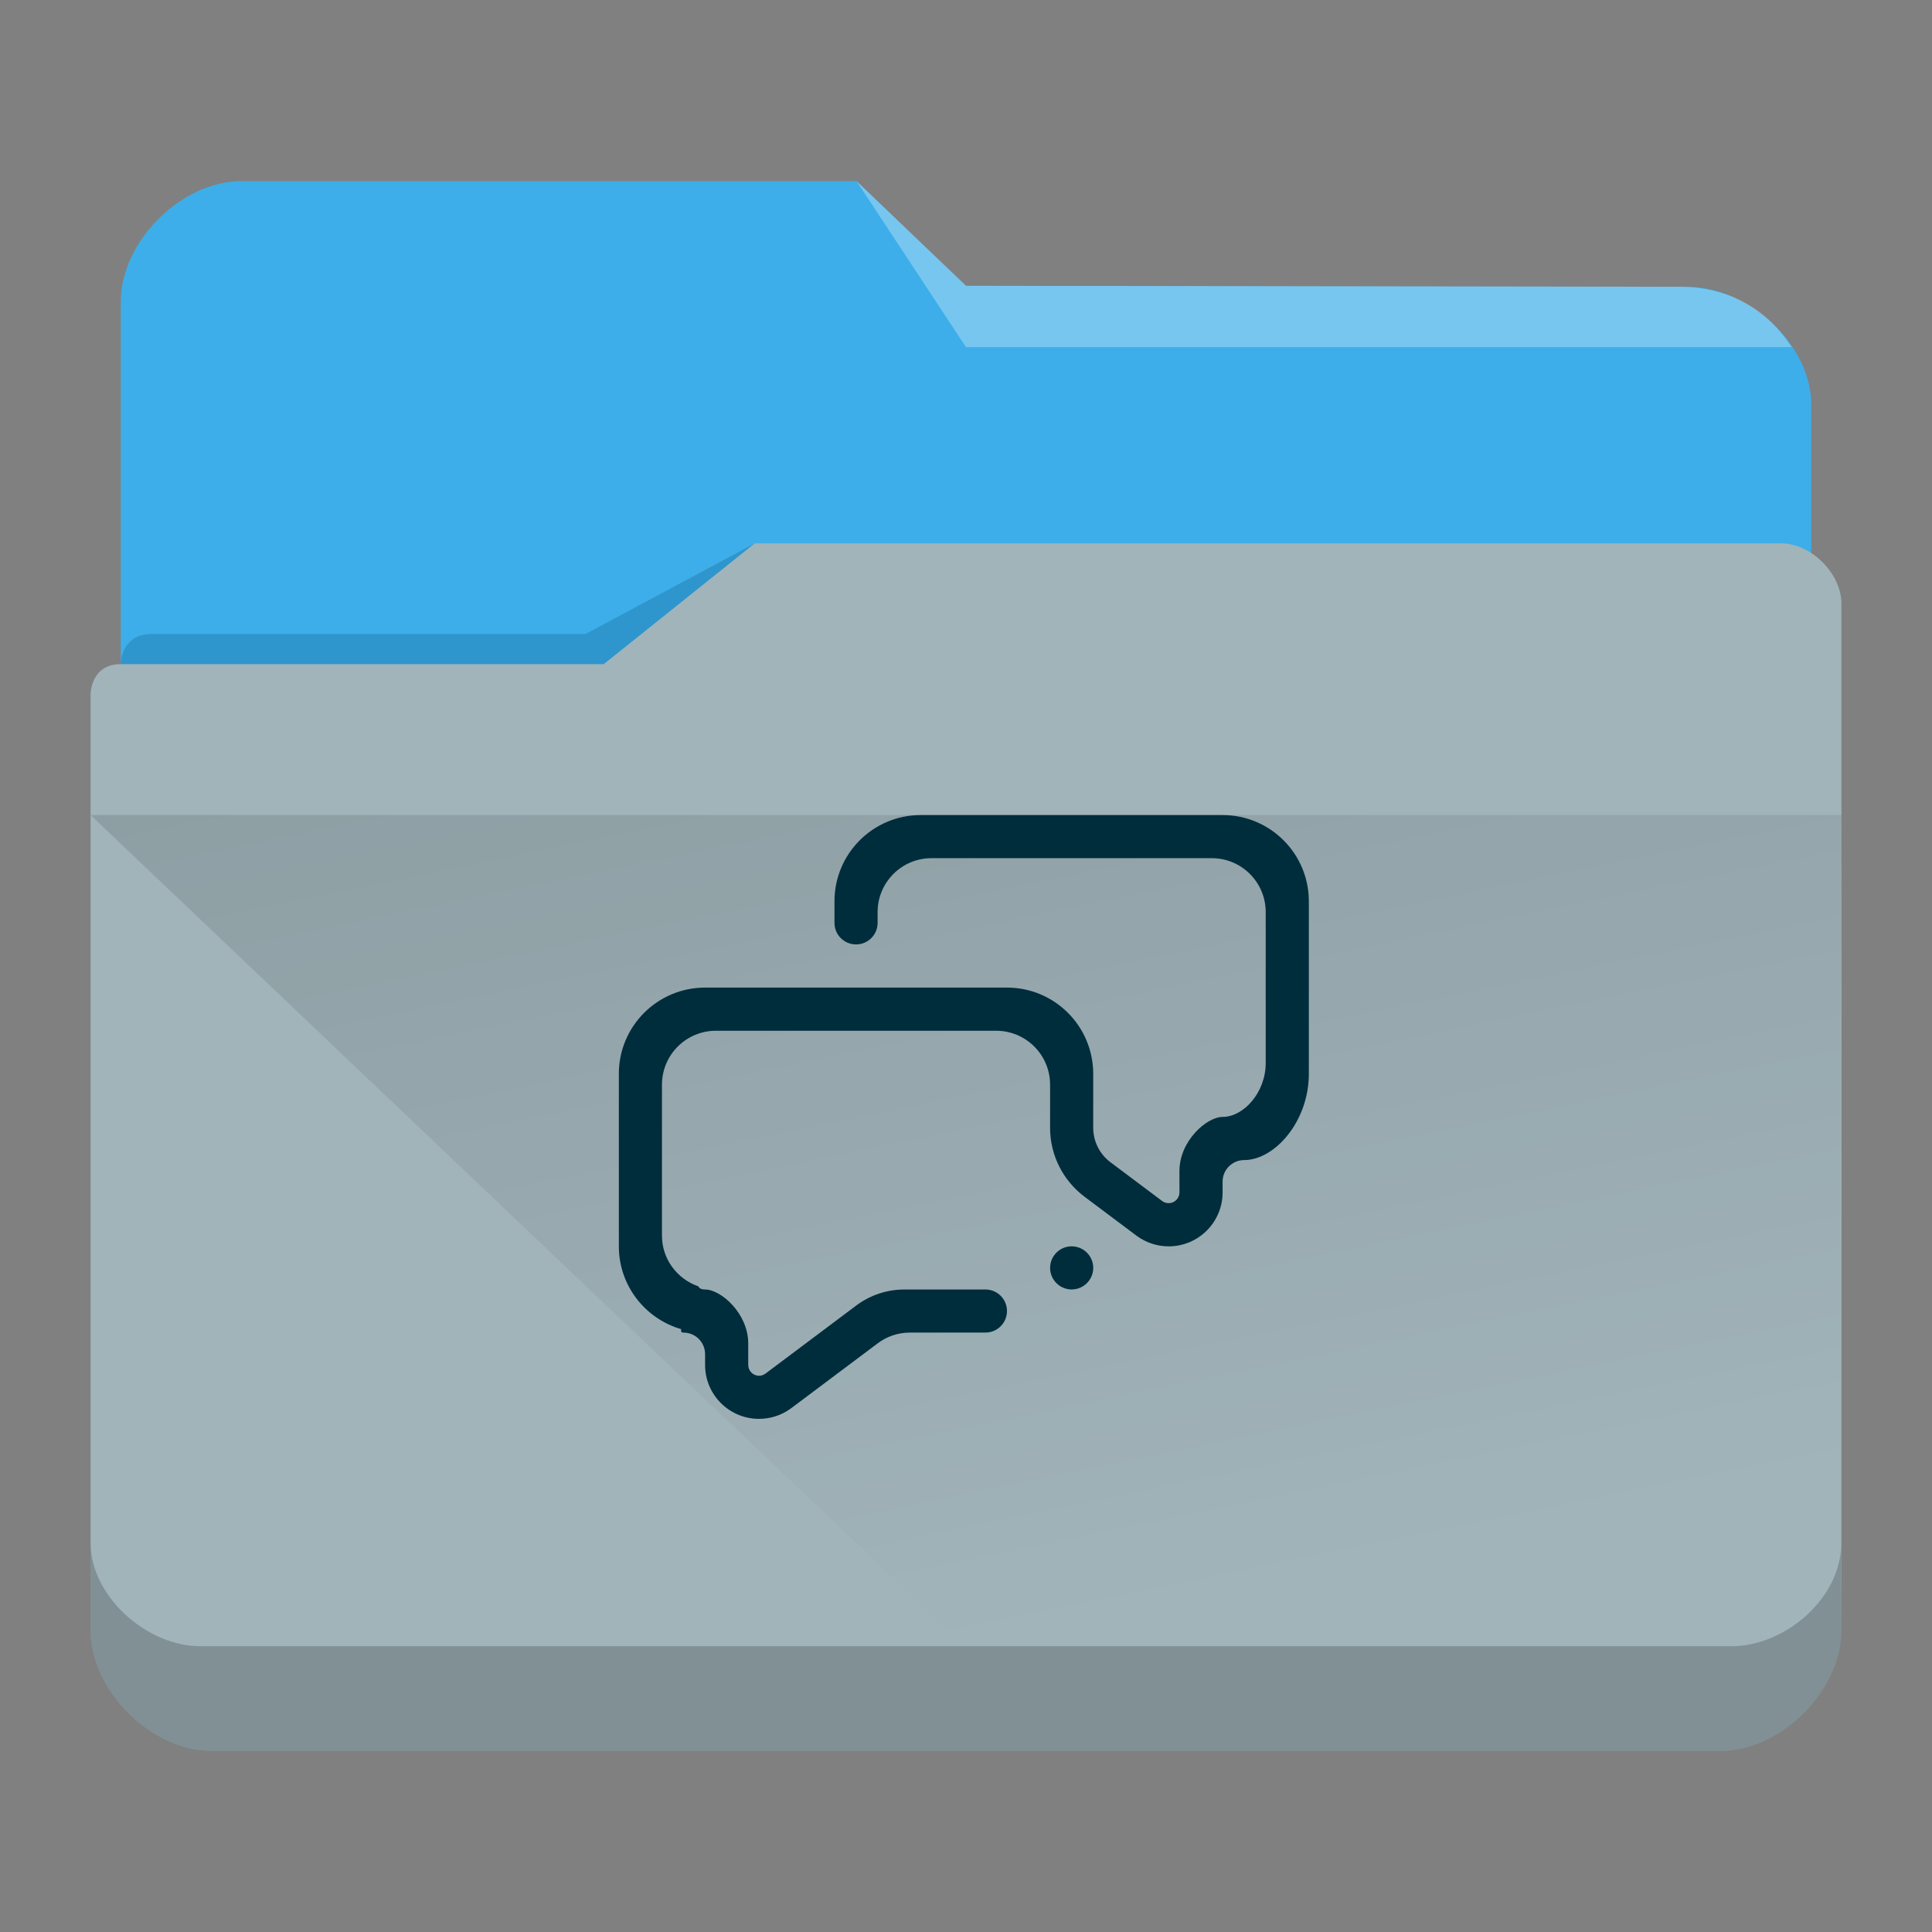 <?xml version="1.0" encoding="UTF-8" standalone="no"?>
<svg
   viewBox="0 0 64 64"
   version="1.1"
   id="svg12"
   sodipodi:docname="folder-comic.svg"
   inkscape:version="1.2.1 (9c6d41e410, 2022-07-14)"
   xmlns:inkscape="http://www.inkscape.org/namespaces/inkscape"
   xmlns:sodipodi="http://sodipodi.sourceforge.net/DTD/sodipodi-0.dtd"
   xmlns:xlink="http://www.w3.org/1999/xlink"
   xmlns="http://www.w3.org/2000/svg"
   xmlns:svg="http://www.w3.org/2000/svg"
   xmlns:rdf="http://www.w3.org/1999/02/22-rdf-syntax-ns#"
   xmlns:cc="http://creativecommons.org/ns#"
   xmlns:dc="http://purl.org/dc/elements/1.1/">
  <rect x="0" y="0" width="64" height="64" fill="#808080" stroke="none"/>
  <sodipodi:namedview
     pagecolor="#ffffff"
     bordercolor="#666666"
     borderopacity="1"
     objecttolerance="10"
     gridtolerance="10"
     guidetolerance="10"
     inkscape:pageopacity="0"
     inkscape:pageshadow="2"
     inkscape:window-width="1920"
     inkscape:window-height="1000"
     id="namedview14"
     showgrid="false"
     inkscape:zoom="5.2149125"
     inkscape:cx="47.555927"
     inkscape:cy="39.214464"
     inkscape:window-x="0"
     inkscape:window-y="0"
     inkscape:window-maximized="1"
     inkscape:current-layer="svg12"
     inkscape:showpageshadow="2"
     inkscape:pagecheckerboard="0"
     inkscape:deskcolor="#d1d1d1">
    <inkscape:grid
       type="xygrid"
       id="grid2873" />
  </sodipodi:namedview>
  <defs
     id="defs3051">
    <style
       type="text/css"
       id="current-color-scheme">.ColorScheme-Text { color:#31363b; }
.ColorScheme-Background { color:#eff0f1; }
.ColorScheme-Highlight { color:#3daee9; }
.ColorScheme-ViewText { color:#31363b; }
.ColorScheme-ViewBackground { color:#fcfcfc; }
.ColorScheme-ViewHover { color:#93cee9; }
.ColorScheme-ViewFocus { color:#3daee9; }
.ColorScheme-ButtonText { color:#31363b; }
.ColorScheme-ButtonBackground { color:#eff0f1; }
.ColorScheme-ButtonHover { color:#93cee9; }
.ColorScheme-ButtonFocus { color:#3daee9; }
</style>
    <linearGradient
       inkscape:collect="always"
       id="linearGradient4393">
      <stop
         style="stop-color:#000000;stop-opacity:1;"
         offset="0"
         id="stop4395" />
      <stop
         style="stop-color:#000000;stop-opacity:0;"
         offset="1"
         id="stop4397" />
    </linearGradient>
    <linearGradient
       inkscape:collect="always"
       xlink:href="#linearGradient4393"
       id="linearGradient668"
       gradientUnits="userSpaceOnUse"
       gradientTransform="matrix(3.62,0,0,3.467,3,-3590.623)"
       x1="5"
       y1="1037.362"
       x2="8"
       y2="1051.362" />
  </defs>
  <path
     inkscape:connector-curvature="0"
     style="fill:currentColor;fill-opacity:1;stroke-width:3.543"
     id="rect4180-6-7"
     d="m 4,32 h 56 l 4.1e-4,-18.6 c 0,-2 -2.1,-3.9 -4.1,-3.9 L 32,9.467 28.375,6 H 8 C 6,6 4,8 4,10 Z"
     sodipodi:nodetypes="ccccccccc"
     class="ColorScheme-Highlight" />
  <path
     inkscape:connector-curvature="0"
     style="fill:#a1b4ba;fill-opacity:1;stroke-width:3.543"
     d="m 3,23 c 0,-11.262 0,2.954 0,3.93 V 54 c 0,2 2,4 4,4 h 50 c 2,0 4,-2 4,-4 V 20 c 0,-1 -1,-2 -2,-2 h -34 L 20,22 H 4 c -1,0 -1,1 -1,1 z"
     id="rect4113-2-5"
     sodipodi:nodetypes="cccscccccccc" />
  <path
     inkscape:connector-curvature="0"
     style="opacity:0.3;fill:#0f608a;fill-opacity:1;fill-rule:evenodd;stroke-width:1.771"
     id="path4224-9-3"
     d="m 4,22 v 0 h 2 14 l 5,-4 v 0 L 19.4,21 H 5.018 C 4,21 4,22 4,22 Z"
     sodipodi:nodetypes="ccccccccc" />
  <path
     inkscape:connector-curvature="0"
     style="color:#31363b;opacity:0.3;fill:#ffffff;fill-opacity:1;fill-rule:evenodd;stroke-width:3.543"
     id="path4196-3-5"
     d="m 28.375,6 3.625,5.5 h 27.35 c -0.33,-0.5 -1.35,-2 -3.75,-2 L 32,9.468 Z"
     sodipodi:nodetypes="cccccc"
     class="ColorScheme-Text" />
  <path
     style="color:#000000;clip-rule:nonzero;display:inline;overflow:visible;visibility:visible;opacity:0.2;isolation:auto;mix-blend-mode:normal;color-interpolation:sRGB;color-interpolation-filters:linearRGB;solid-color:#000000;solid-opacity:1;fill:#000000;fill-opacity:1;fill-rule:nonzero;stroke:none;stroke-width:3.543;stroke-linecap:butt;stroke-linejoin:miter;stroke-miterlimit:4;stroke-dasharray:none;stroke-dashoffset:0;stroke-opacity:1;marker:none;color-rendering:auto;image-rendering:auto;shape-rendering:auto;text-rendering:auto;enable-background:accumulate"
     d="M 3,51.113 V 54 c 0,2 2,4 4,4 h 50 c 2,0 4,-2 4,-4 l -0.009,-2.826 c -0.024,1.787 -1.883,3.393 -3.698,3.359 H 6.642 c -1.805,0 -3.641,-1.669 -3.641,-3.42 z"
     id="path9304-6"
     inkscape:connector-curvature="0"
     sodipodi:nodetypes="cssccccscc" />
  <path
     style="opacity:0.181;fill:url(#linearGradient668);fill-opacity:1;fill-rule:evenodd;stroke:none;stroke-width:3.543px;stroke-linecap:butt;stroke-linejoin:miter;stroke-opacity:1"
     d="m 3,27 28.964,27.54 h 28.964 L 61,27 Z"
     id="path4152-2"
     inkscape:connector-curvature="0"
     sodipodi:nodetypes="ccccc" />
  <path
     fill-rule="evenodd"
     clip-rule="evenodd"
     d="m 41.215,38.429 c -0.394,0 -0.715,0.32 -0.715,0.714 v 0.358 c 0,0.986 -0.8,1.786 -1.785,1.786 -0.39,0 -0.751,-0.125 -1.045,-0.337 -6.5e-4,0 0,0 -6.5e-4,0 l -1.699,-1.274 c -0.02,-0.016 -0.036,-0.027 -0.056,-0.042 -0.686,-0.521 -1.129,-1.346 -1.129,-2.275 v -1.428 c 0,-0.986 -0.799,-1.786 -1.786,-1.786 h -9.285 c -0.986,0 -1.786,0.8 -1.786,1.786 v 5 c 0,0.782 0.506,1.439 1.207,1.681 0.028,0.066 0.097,0.104 0.222,0.104 0.529,0 1.429,0.799 1.429,1.785 v 0.715 c 0,0.197 0.16,0.357 0.357,0.357 0.076,0 0.145,-0.023 0.204,-0.064 0.001,0 0,6.5e-4 0,6.5e-4 l 3.004,-2.253 c 0.448,-0.34 1.008,-0.541 1.614,-0.541 h 2.678 c 0.395,0 0.714,0.319 0.714,0.714 0,0.394 -0.32,0.714 -0.714,0.714 h -2.5 c -0.408,0 -0.786,0.137 -1.086,0.369 l -2.869,2.152 h -6e-4 c -0.294,0.212 -0.655,0.337 -1.045,0.337 -0.986,0 -1.786,-0.799 -1.786,-1.785 v -0.358 c 0,-0.394 -0.32,-0.714 -0.714,-0.714 -0.079,0 -0.096,-0.046 -0.075,-0.114 C 21.374,43.686 20.5,42.589 20.5,41.286 v -5.714 c 0,-1.578 1.279,-2.857 2.857,-2.857 h 10 c 1.578,0 2.857,1.279 2.857,2.857 v 1.785 c 0,0.468 0.225,0.884 0.573,1.145 l 1.723,1.292 c 9.7e-4,0 -6.7e-4,-6.7e-4 0,-6.7e-4 0.058,0.04 0.128,0.063 0.204,0.063 0.197,0 0.357,-0.16 0.357,-0.357 v -0.714 c 0,-0.986 0.9,-1.786 1.429,-1.786 0.689,0 1.428,-0.799 1.428,-1.785 v -5 c 0,-0.987 -0.799,-1.786 -1.785,-1.786 h -9.286 c -0.986,0 -1.785,0.799 -1.785,1.786 v 0.357 c 0,0.394 -0.32,0.714 -0.715,0.714 -0.395,0 -0.714,-0.32 -0.714,-0.714 V 29.857 C 27.642,28.279 28.922,27 30.5,27 h 10 c 1.578,0 2.857,1.279 2.857,2.857 v 5.715 c 0,1.578 -1.13,2.857 -2.143,2.857 z m -5.715,2.857 c 0.394,0 0.715,0.32 0.715,0.714 0,0.395 -0.321,0.715 -0.715,0.715 -0.394,0 -0.714,-0.32 -0.714,-0.715 0,-0.394 0.32,-0.714 0.714,-0.714 z"
     id="path1947-1"
     style="fill:#002d3c;fill-opacity:1;stroke-width:0.045" />
</svg>
